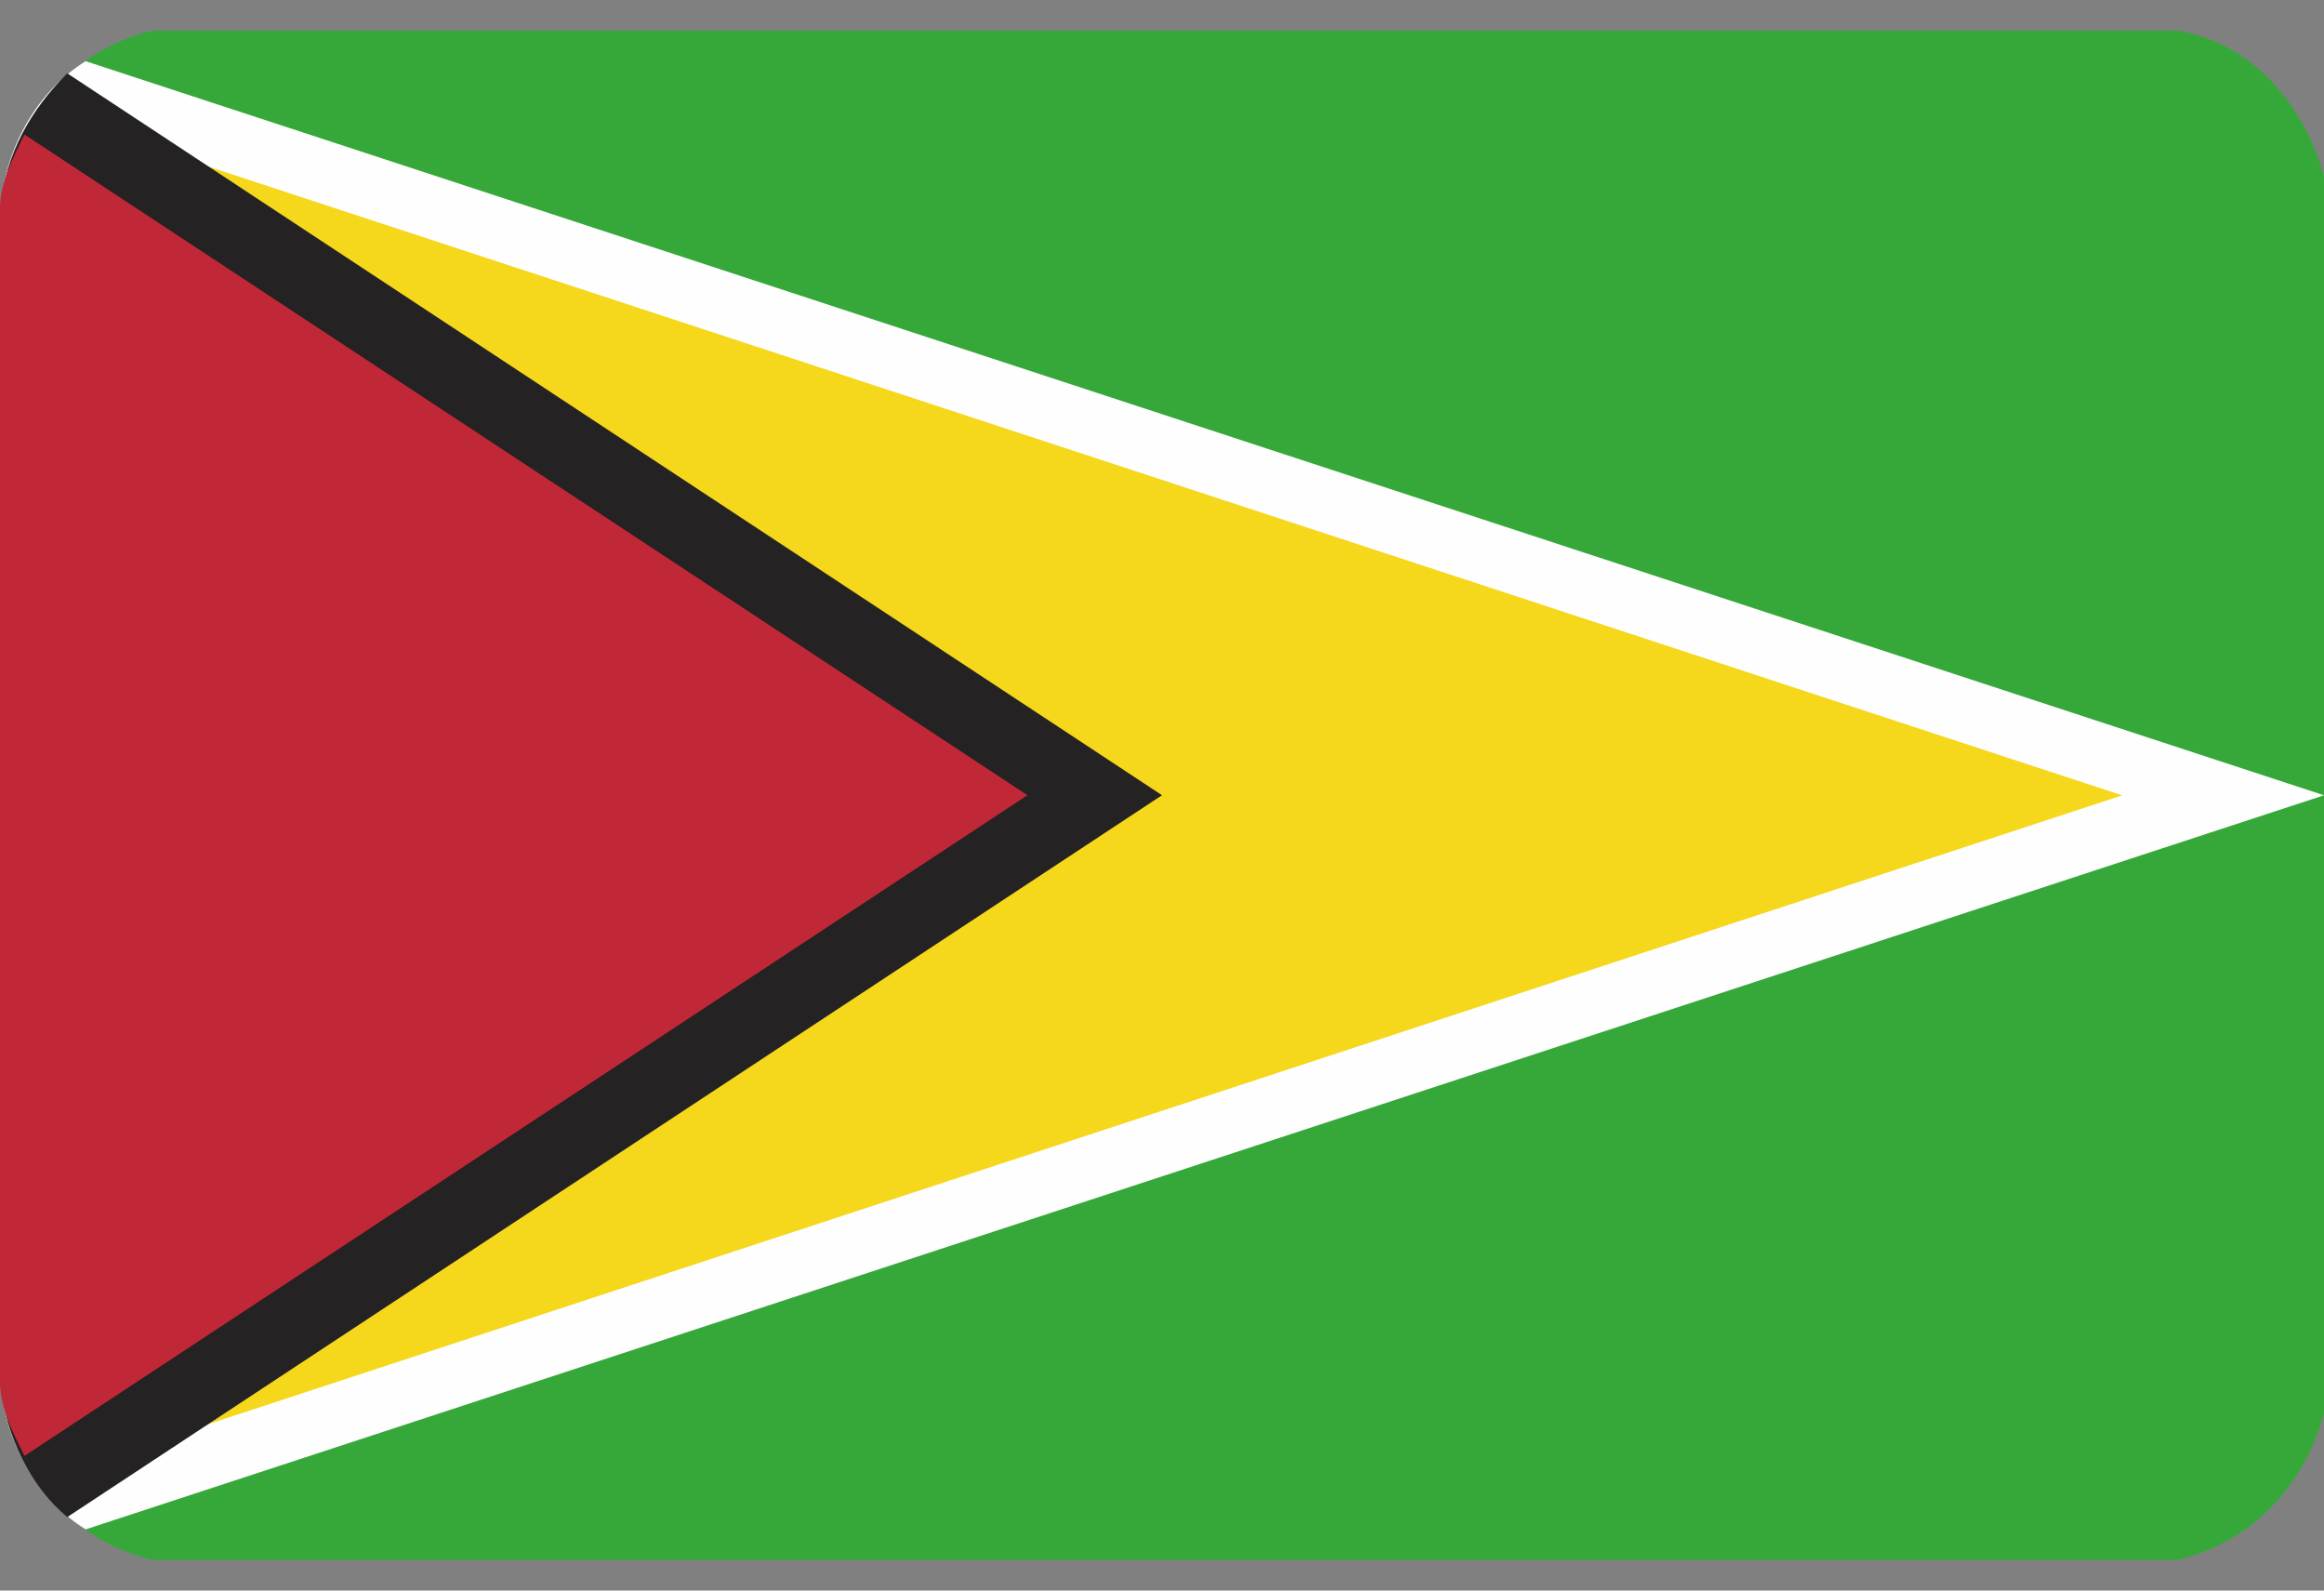 <svg width="38" height="26" viewBox="0 0 38 26" fill="none" xmlns="http://www.w3.org/2000/svg">
<rect x="0" y="0" width="38" height="26" fill="#808080" stroke="none"/>
<g clip-path="url(#clip0_26003_74064)">
<g clip-path="url(#clip1_26003_74064)">
<path fill-rule="evenodd" clip-rule="evenodd" d="M2.5 25.5H35.6C36.9 25.2 37.9 24.1 38.1 22.6V3.4C37.9 1.9 36.9 0.7 35.6 0.5H2.5C1.2 0.8 0.2 1.9 0 3.4V22.6C0.2 24.1 1.2 25.2 2.5 25.5Z" fill="#36A83A"/>
<path fill-rule="evenodd" clip-rule="evenodd" d="M0 3.4V22.6C0.1 23.6 0.6 24.5 1.4 25L38 13L1.4 1C0.6 1.5 0.1 2.4 0 3.4Z" fill="#FEFEFE"/>
<path fill-rule="evenodd" clip-rule="evenodd" d="M0.6 24.201L34.7 13.001L0.6 1.801C0.3 2.201 0.1 2.801 0 3.401V22.601C0.1 23.201 0.3 23.801 0.6 24.201Z" fill="#F5D71C"/>
<path fill-rule="evenodd" clip-rule="evenodd" d="M0 3.399V22.599C0.1 23.499 0.5 24.299 1.1 24.799L19 12.999L1.1 1.199C0.5 1.799 0.1 2.499 0 3.399Z" fill="#242222"/>
<path fill-rule="evenodd" clip-rule="evenodd" d="M0.4 23.799L16.8 12.999L0.4 2.199C0.2 2.599 0 2.999 0 3.399V22.599C0 22.999 0.2 23.399 0.4 23.799Z" fill="#C12837"/>
</g>
</g>
<defs>
<clipPath id="clip0_26003_74064">
<rect width="38" height="25" fill="white" transform="translate(0 0.5)"/>
</clipPath>
<clipPath id="clip1_26003_74064">
<rect width="38" height="25" fill="white" transform="translate(0 0.5)"/>
</clipPath>
</defs>
</svg>
